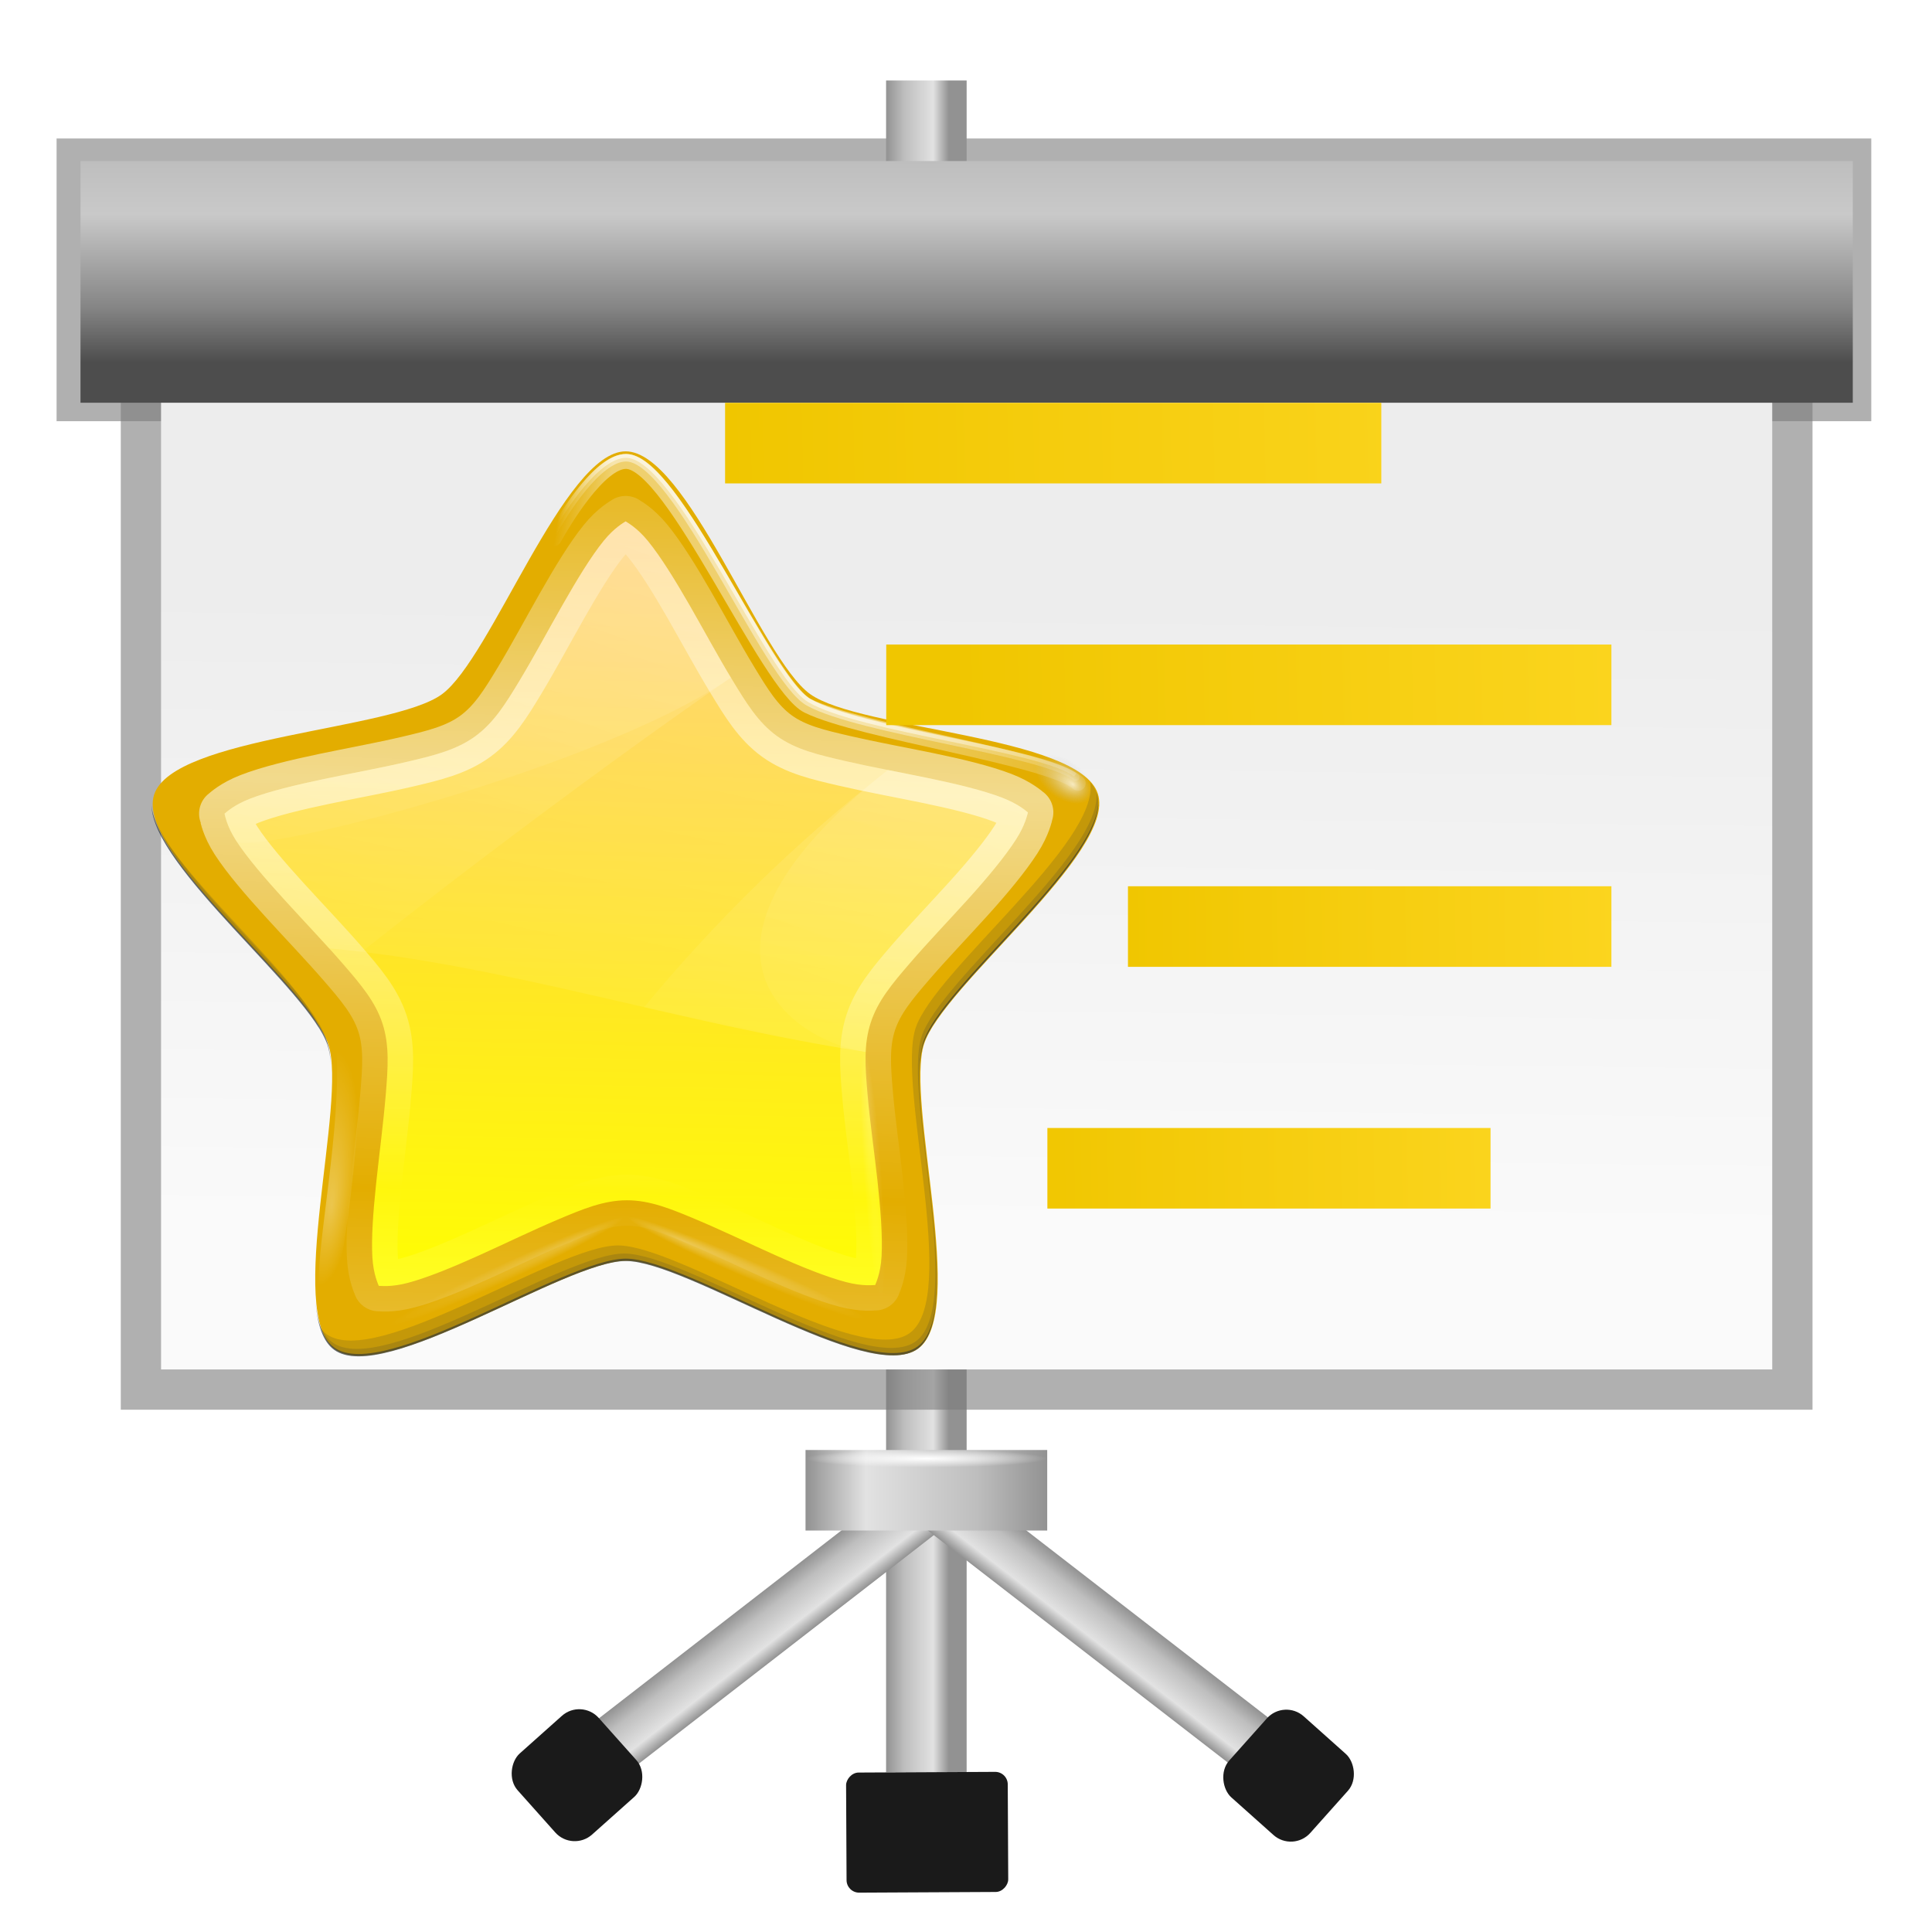 <?xml version="1.0" encoding="UTF-8" standalone="no"?>
<!-- Created with Inkscape (http://www.inkscape.org/) -->

<svg
   xmlns:dc="http://purl.org/dc/elements/1.1/"
   xmlns:cc="http://creativecommons.org/ns#"
   xmlns:rdf="http://www.w3.org/1999/02/22-rdf-syntax-ns#"
   xmlns:svg="http://www.w3.org/2000/svg"
   xmlns="http://www.w3.org/2000/svg"
   xmlns:xlink="http://www.w3.org/1999/xlink"
   xmlns:sodipodi="http://sodipodi.sourceforge.net/DTD/sodipodi-0.dtd"
   xmlns:inkscape="http://www.inkscape.org/namespaces/inkscape"
   id="svg2"
   version="1.1"
   inkscape:version="0.92.4 (unknown)"
   width="24"
   height="24"
   viewBox="0 0 24 24"
   sodipodi:docname="lc_diaeffect.svg"
   inkscape:export-filename="/home/rizmut/Dokumen/Rizmut/Github/libreoffice-style-karasa-jaga/build/next/cmd/lc_diaeffect.png"
   inkscape:export-xdpi="96"
   inkscape:export-ydpi="96">
  <defs
     id="defs6">
    <linearGradient
       inkscape:collect="always"
       id="linearGradient1029">
      <stop
         style="stop-color:#ffffff;stop-opacity:1;"
         offset="0"
         id="stop1025" />
      <stop
         style="stop-color:#ffffff;stop-opacity:0;"
         offset="1"
         id="stop1027" />
    </linearGradient>
    <linearGradient
       id="linearGradient23671"
       inkscape:collect="always">
      <stop
         id="stop23673"
         offset="0"
         style="stop-color:#929292;stop-opacity:1;" />
      <stop
         style="stop-color:#bebebe;stop-opacity:1"
         offset="0.291"
         id="stop23675" />
      <stop
         id="stop23677"
         offset="0.75"
         style="stop-color:#e2e2e2;stop-opacity:1" />
      <stop
         id="stop23679"
         offset="1"
         style="stop-color:#929292;stop-opacity:1" />
    </linearGradient>
    <linearGradient
       inkscape:collect="always"
       id="linearGradient4167">
      <stop
         style="stop-color:#4d4d4d;stop-opacity:1;"
         offset="0"
         id="stop4169" />
      <stop
         id="stop4175"
         offset="0.273"
         style="stop-color:#858585;stop-opacity:1;" />
      <stop
         style="stop-color:#c9c9c9;stop-opacity:1"
         offset="0.735"
         id="stop4177" />
      <stop
         style="stop-color:#bebebe;stop-opacity:1"
         offset="1"
         id="stop4171" />
    </linearGradient>
    <linearGradient
       inkscape:collect="always"
       id="linearGradient4159">
      <stop
         style="stop-color:#ededed;stop-opacity:1;"
         offset="0"
         id="stop4161" />
      <stop
         style="stop-color:#fafafa;stop-opacity:1"
         offset="1"
         id="stop4163" />
    </linearGradient>
    <linearGradient
       inkscape:collect="always"
       xlink:href="#linearGradient4159"
       id="linearGradient4165"
       x1="57.376"
       y1="38.148"
       x2="56.834"
       y2="83.074"
       gradientUnits="userSpaceOnUse"
       gradientTransform="matrix(1,0,0,1.015,0,-1.453)" />
    <linearGradient
       inkscape:collect="always"
       xlink:href="#linearGradient4167"
       id="linearGradient4173"
       x1="61.091"
       y1="-20.364"
       x2="61.091"
       y2="-5.818"
       gradientUnits="userSpaceOnUse" />
    <linearGradient
       id="XMLID_9_"
       gradientUnits="userSpaceOnUse"
       x1="11.949"
       y1="34"
       x2="104.052"
       y2="34"
       gradientTransform="translate(559.143,-264.286)">
      <stop
         offset="0"
         style="stop-color:#FFFFFF"
         id="stop56" />
      <stop
         offset="0.8"
         style="stop-color:#ffffff;stop-opacity:0;"
         id="stop58" />
    </linearGradient>
    <radialGradient
       gradientUnits="userSpaceOnUse"
       gradientTransform="matrix(0.667,0,0,0.757,20.721,14.064)"
       r="40.029"
       cy="59.187"
       cx="53.198"
       id="radialGradient3163">
      <stop
         id="stop3165"
         style="stop-color:#000000;stop-opacity:1;"
         offset="0" />
      <stop
         id="stop3175"
         style="stop-color:#666666;stop-opacity:1;"
         offset="1" />
    </radialGradient>
    <radialGradient
       id="XMLID_7_"
       cx="58"
       cy="58"
       r="48"
       gradientUnits="userSpaceOnUse"
       gradientTransform="translate(559.143,-264.286)">
      <stop
         offset="0"
         style="stop-color:#FFFFFF"
         id="stop26" />
      <stop
         offset="0.574"
         style="stop-color:#FFFFFF"
         id="stop28" />
      <stop
         offset="0.684"
         style="stop-color:#FBFBFB"
         id="stop30" />
      <stop
         offset="0.8"
         style="stop-color:#EEEEEE"
         id="stop32" />
      <stop
         offset="0.9"
         style="stop-color:#DDDDDD"
         id="stop34" />
      <stop
         offset="1"
         style="stop-color:#BBBBBB"
         id="stop36" />
    </radialGradient>
    <filter
       id="AI_Sfocatura_4">
      <feGaussianBlur
         stdDeviation="4"
         id="feGaussianBlur6" />
    </filter>
    <linearGradient
       id="XMLID_6_"
       gradientUnits="userSpaceOnUse"
       x1="58.001"
       y1="116"
       x2="58.001"
       y2="0">
      <stop
         offset="0"
         style="stop-color:#555555"
         id="stop9" />
      <stop
         offset="0.274"
         style="stop-color:#595959"
         id="stop11" />
      <stop
         offset="0.562"
         style="stop-color:#666666"
         id="stop13" />
      <stop
         offset="0.856"
         style="stop-color:#7B7B7B"
         id="stop15" />
      <stop
         offset="1"
         style="stop-color:#888888"
         id="stop17" />
    </linearGradient>
    <linearGradient
       inkscape:collect="always"
       xlink:href="#linearGradient23671"
       id="linearGradient23657"
       x1="61.736"
       y1="60.801"
       x2="66.264"
       y2="60.801"
       gradientUnits="userSpaceOnUse"
       gradientTransform="translate(2.264,-0.907)" />
    <linearGradient
       inkscape:collect="always"
       xlink:href="#linearGradient23671"
       id="linearGradient23669"
       x1="40.195"
       y1="130.246"
       x2="44.549"
       y2="130.246"
       gradientUnits="userSpaceOnUse" />
    <linearGradient
       inkscape:collect="always"
       xlink:href="#linearGradient23671"
       id="linearGradient23687"
       x1="118.595"
       y1="29.053"
       x2="122.949"
       y2="29.053"
       gradientUnits="userSpaceOnUse" />
    <linearGradient
       y2="0"
       x2="28"
       y1="57.5"
       x1="28"
       gradientUnits="userSpaceOnUse"
       id="linearGradient15967">
      <stop
         id="stop15969"
         style="stop-color:white;stop-opacity:1;"
         offset="0" />
      <stop
         id="stop15971"
         style="stop-color:white;stop-opacity:0;"
         offset="1" />
    </linearGradient>
    <clipPath
       clipPathUnits="userSpaceOnUse"
       id="clipPath3182">
      <path
         inkscape:connector-curvature="0"
         style="opacity:1;fill:url(#linearGradient3186);fill-opacity:1;stroke:none;stroke-width:0.7;stroke-linecap:round;stroke-linejoin:round;stroke-miterlimit:4;stroke-dasharray:none;stroke-dashoffset:1.088;stroke-opacity:1;filter:url(#filter3176)"
         d="M 18.188,56 C 16.968,56 16,56.968 16,58.188 V 75.25 C 25.64,77.647 36.509,79 48,79 59.491,79 70.36,77.647 80,75.25 V 58.188 C 80,56.968 79.032,56 77.812,56 Z"
         id="path3184"
         sodipodi:nodetypes="cccscccc" />
    </clipPath>
    <filter
       inkscape:collect="always"
       id="filter3176"
       x="-0.053"
       width="1.106"
       y="-0.147"
       height="1.295">
      <feGaussianBlur
         inkscape:collect="always"
         stdDeviation="1.413"
         id="feGaussianBlur3178" />
    </filter>
    <linearGradient
       y2="0"
       x2="28"
       y1="57.5"
       x1="28"
       gradientUnits="userSpaceOnUse"
       id="linearGradient3287">
      <stop
         id="stop3289"
         style="stop-color:#FFEA00"
         offset="0" />
      <stop
         id="stop3291"
         style="stop-color:#ffa000;stop-opacity:1;"
         offset="1" />
    </linearGradient>
    <filter
       inkscape:collect="always"
       style="color-interpolation-filters:sRGB"
       id="filter942"
       x="-0.021"
       width="1.042"
       y="-0.028"
       height="1.056">
      <feGaussianBlur
         inkscape:collect="always"
         stdDeviation="1.076"
         id="feGaussianBlur944" />
    </filter>
    <clipPath
       clipPathUnits="userSpaceOnUse"
       id="clipPath3182-7">
      <path
         inkscape:connector-curvature="0"
         style="opacity:1;fill:url(#linearGradient3186);fill-opacity:1;stroke:none;stroke-width:0.7;stroke-linecap:round;stroke-linejoin:round;stroke-miterlimit:4;stroke-dasharray:none;stroke-dashoffset:1.088;stroke-opacity:1;filter:url(#filter3176-3)"
         d="M 18.188,56 C 16.968,56 16,56.968 16,58.188 V 75.25 C 25.64,77.647 36.509,79 48,79 59.491,79 70.36,77.647 80,75.25 V 58.188 C 80,56.968 79.032,56 77.812,56 Z"
         id="path3184-5"
         sodipodi:nodetypes="cccscccc" />
    </clipPath>
    <filter
       inkscape:collect="always"
       id="filter3176-3"
       x="-0.053"
       width="1.106"
       y="-0.147"
       height="1.295">
      <feGaussianBlur
         inkscape:collect="always"
         stdDeviation="1.413"
         id="feGaussianBlur3178-5" />
    </filter>
    <linearGradient
       inkscape:collect="always"
       xlink:href="#linearGradient23671"
       id="linearGradient1011"
       x1="69.818"
       y1="101.818"
       x2="52.364"
       y2="101.818"
       gradientUnits="userSpaceOnUse" />
    <radialGradient
       inkscape:collect="always"
       xlink:href="#linearGradient1029"
       id="radialGradient1031"
       cx="61.091"
       cy="99.558"
       fx="61.091"
       fy="99.558"
       r="8.727"
       gradientTransform="matrix(1,0,0,0.074,0,92.158)"
       gradientUnits="userSpaceOnUse" />
    <linearGradient
       inkscape:collect="always"
       xlink:href="#linearGradient3290"
       id="linearGradient3495"
       gradientUnits="userSpaceOnUse"
       x1="84.635"
       y1="116.101"
       x2="89.725"
       y2="-15.337" />
    <linearGradient
       id="linearGradient3290">
      <stop
         style="stop-color:yellow;stop-opacity:1;"
         offset="0"
         id="stop3292" />
      <stop
         style="stop-color:#ffb66d;stop-opacity:1;"
         offset="1"
         id="stop3294" />
    </linearGradient>
    <linearGradient
       inkscape:collect="always"
       xlink:href="#linearGradient3273"
       id="linearGradient3497"
       gradientUnits="userSpaceOnUse"
       gradientTransform="matrix(0.96,0,0,0.96,2.355,3.275)"
       spreadMethod="reflect"
       x1="80.1"
       y1="44.808"
       x2="77.715"
       y2="101.473" />
    <linearGradient
       id="linearGradient3273">
      <stop
         id="stop3275"
         offset="0"
         style="stop-color:#ffffff;stop-opacity:0.55;" />
      <stop
         id="stop3277"
         offset="1"
         style="stop-color:#ffffff;stop-opacity:0;" />
    </linearGradient>
    <linearGradient
       inkscape:collect="always"
       xlink:href="#linearGradient3638"
       id="linearGradient4375"
       gradientUnits="userSpaceOnUse"
       x1="57.287"
       y1="1.16"
       x2="144.253"
       y2="16.877" />
    <linearGradient
       id="linearGradient3638">
      <stop
         style="stop-color:#ffffff;stop-opacity:0;"
         offset="0"
         id="stop3640" />
      <stop
         id="stop3661"
         offset="0.069"
         style="stop-color:#ffffff;stop-opacity:1;" />
      <stop
         id="stop3659"
         offset="0.5"
         style="stop-color:#ffffff;stop-opacity:1;" />
      <stop
         style="stop-color:#ffffff;stop-opacity:0;"
         offset="1"
         id="stop3642" />
    </linearGradient>
    <radialGradient
       inkscape:collect="always"
       xlink:href="#linearGradient12948"
       id="radialGradient3507"
       gradientUnits="userSpaceOnUse"
       gradientTransform="matrix(1,0,0,0.941,0,3.493)"
       cx="23.19"
       cy="59.379"
       fx="22.471"
       fy="59.355"
       r="2.108" />
    <linearGradient
       id="linearGradient12948">
      <stop
         style="stop-color:#ffffff;stop-opacity:1;"
         offset="0"
         id="stop12950" />
      <stop
         style="stop-color:#c0c0c0;stop-opacity:0;"
         offset="1"
         id="stop12952" />
    </linearGradient>
    <linearGradient
       inkscape:collect="always"
       xlink:href="#linearGradient3273"
       id="linearGradient3509"
       gradientUnits="userSpaceOnUse"
       x1="98.292"
       y1="-126.75"
       x2="44.243"
       y2="101.457" />
    <linearGradient
       inkscape:collect="always"
       xlink:href="#linearGradient3273"
       id="linearGradient4379"
       gradientUnits="userSpaceOnUse"
       x1="98.292"
       y1="-44.015"
       x2="44.243"
       y2="101.457" />
    <radialGradient
       inkscape:collect="always"
       xlink:href="#linearGradient3273"
       id="radialGradient3515"
       gradientUnits="userSpaceOnUse"
       gradientTransform="matrix(1,0,0,0.095,0,-41.105)"
       cx="5.753"
       cy="-45.416"
       fx="74.817"
       fy="-43.169"
       r="124.103" />
    <radialGradient
       inkscape:collect="always"
       xlink:href="#linearGradient3273"
       id="radialGradient3517"
       gradientUnits="userSpaceOnUse"
       gradientTransform="matrix(1,0,0,0.095,0,-41.105)"
       cx="5.753"
       cy="-45.416"
       fx="74.817"
       fy="-43.169"
       r="124.103" />
    <radialGradient
       inkscape:collect="always"
       xlink:href="#linearGradient3273"
       id="radialGradient3519"
       gradientUnits="userSpaceOnUse"
       gradientTransform="matrix(1,0,0,0.095,0,-41.105)"
       cx="5.753"
       cy="-45.416"
       fx="74.817"
       fy="-43.169"
       r="124.103" />
    <radialGradient
       inkscape:collect="always"
       xlink:href="#linearGradient3273"
       id="radialGradient3521"
       gradientUnits="userSpaceOnUse"
       gradientTransform="matrix(1.484,0.13,-0.49,5.612,35.513,-445.373)"
       cx="23.663"
       cy="95.899"
       fx="24.261"
       fy="96.779"
       r="2.794" />
    <linearGradient
       inkscape:collect="always"
       xlink:href="#linearGradient4332"
       id="linearGradient4338"
       x1="58.942"
       y1="42.457"
       x2="145.825"
       y2="40.543"
       gradientUnits="userSpaceOnUse"
       gradientTransform="translate(-2.199,-0.7)" />
    <linearGradient
       inkscape:collect="always"
       id="linearGradient4332">
      <stop
         style="stop-color:#f0c600;stop-opacity:1"
         offset="0"
         id="stop4334" />
      <stop
         style="stop-color:#ffda29;stop-opacity:1"
         offset="1"
         id="stop4336" />
    </linearGradient>
    <linearGradient
       inkscape:collect="always"
       xlink:href="#linearGradient4332"
       id="linearGradient4342"
       gradientUnits="userSpaceOnUse"
       gradientTransform="matrix(0.902,0,0,1,22.462,18.287)"
       x1="58.942"
       y1="42.457"
       x2="145.825"
       y2="40.543" />
    <linearGradient
       inkscape:collect="always"
       xlink:href="#linearGradient4332"
       id="linearGradient4346"
       gradientUnits="userSpaceOnUse"
       gradientTransform="matrix(0.648,0,0,1,52.194,44.847)"
       x1="58.942"
       y1="42.457"
       x2="145.825"
       y2="40.543" />
    <linearGradient
       inkscape:collect="always"
       xlink:href="#linearGradient4332"
       id="linearGradient4350"
       gradientUnits="userSpaceOnUse"
       gradientTransform="matrix(0.648,0,0,1,43.905,63.713)"
       x1="58.942"
       y1="42.457"
       x2="145.825"
       y2="40.543" />
    <linearGradient
       inkscape:collect="always"
       xlink:href="#linearGradient3638"
       id="linearGradient3370"
       gradientUnits="userSpaceOnUse"
       x1="57.287"
       y1="1.16"
       x2="144.253"
       y2="16.877" />
    <linearGradient
       inkscape:collect="always"
       xlink:href="#linearGradient3638"
       id="linearGradient3372"
       gradientUnits="userSpaceOnUse"
       x1="57.287"
       y1="1.16"
       x2="144.253"
       y2="16.877" />
    <linearGradient
       inkscape:collect="always"
       xlink:href="#linearGradient3273"
       id="linearGradient3374"
       gradientUnits="userSpaceOnUse"
       x1="98.292"
       y1="-44.015"
       x2="44.243"
       y2="101.457" />
  </defs>
  <sodipodi:namedview
     pagecolor="#ffffff"
     bordercolor="#666666"
     borderopacity="1"
     objecttolerance="10"
     gridtolerance="10"
     guidetolerance="10"
     inkscape:pageopacity="0"
     inkscape:pageshadow="2"
     inkscape:window-width="1366"
     inkscape:window-height="714"
     id="namedview4"
     showgrid="true"
     showguides="false"
     inkscape:zoom="20.90179"
     inkscape:cx="15.101912"
     inkscape:cy="13.001619"
     inkscape:window-x="0"
     inkscape:window-y="28"
     inkscape:window-maximized="1"
     inkscape:current-layer="g4400"
     inkscape:snap-global="true">
    <inkscape:grid
       type="xygrid"
       id="grid4179" />
  </sodipodi:namedview>
  <g
     id="g928"
     transform="matrix(0.172,0,0,0.172,1,1)">
    <rect
       y="4.188"
       x="-1.728"
       height="20.419"
       width="131.063"
       id="rect946"
       style="opacity:0.77;fill:#7c7c7c;fill-opacity:1;stroke:none;stroke-width:1.2;stroke-miterlimit:4;stroke-dasharray:none;stroke-opacity:1;filter:url(#filter942)" />
    <g
       id="g34207">
      <g
         id="g34203"
         transform="translate(-5.818,-1.2890453e-6)">
        <rect
           y="0"
           x="64"
           height="122.182"
           width="5.818"
           id="rect4153"
           style="fill:url(#linearGradient23657);fill-opacity:1;stroke:none;stroke-width:1.266;stroke-miterlimit:4;stroke-dasharray:none;stroke-opacity:1" />
        <rect
           transform="matrix(-1,0.005,0.005,1,0,0)"
           ry="0.907"
           y="122.512"
           x="-72.17"
           height="8.674"
           width="11.676"
           id="rect23645"
           style="fill:#1a1a1a;fill-opacity:1;stroke:none;stroke-width:1.2;stroke-miterlimit:4;stroke-dasharray:none;stroke-opacity:1" />
      </g>
      <g
         id="g23633"
         transform="translate(-2.438,-0.838)">
        <rect
           transform="rotate(52.233)"
           style="fill:url(#linearGradient23687);fill-opacity:1;stroke:none;stroke-width:1.439;stroke-miterlimit:4;stroke-dasharray:none;stroke-opacity:1"
           id="rect4155"
           width="4.354"
           height="30.763"
           x="118.595"
           y="13.671" />
        <rect
           transform="rotate(48.261)"
           ry="1.884"
           y="49.541"
           x="113.526"
           height="7.849"
           width="7.849"
           id="rect23631"
           style="fill:#1a1a1a;fill-opacity:1;stroke:none;stroke-width:1.2;stroke-miterlimit:4;stroke-dasharray:none;stroke-opacity:1" />
      </g>
      <g
         id="g23647"
         transform="translate(-2.427,-0.838)">
        <rect
           y="114.865"
           x="40.195"
           height="30.763"
           width="4.354"
           id="rect23639"
           style="fill:url(#linearGradient23669);fill-opacity:1;stroke:none;stroke-width:1.439;stroke-miterlimit:4;stroke-dasharray:none;stroke-opacity:1"
           transform="matrix(-0.612,0.791,0.791,0.612,0,0)" />
        <rect
           style="fill:#1a1a1a;fill-opacity:1;stroke:none;stroke-width:1.2;stroke-miterlimit:4;stroke-dasharray:none;stroke-opacity:1"
           id="rect23641"
           width="7.849"
           height="7.849"
           x="28.305"
           y="145.061"
           ry="1.884"
           transform="matrix(-0.666,0.746,0.746,0.666,0,0)" />
      </g>
      <rect
         style="opacity:1;fill:url(#linearGradient1011);fill-opacity:1.0;stroke:none;stroke-width:1.164;stroke-miterlimit:4;stroke-dasharray:none;stroke-opacity:1"
         id="rect1003"
         width="17.455"
         height="5.818"
         x="52.364"
         y="98.909" />
    </g>
    <rect
       style="opacity:0.77;fill:#7c7c7c;fill-opacity:1;stroke:none;stroke-width:1.2;stroke-miterlimit:4;stroke-dasharray:none;stroke-opacity:1;filter:url(#filter942)"
       id="rect23625"
       width="122.182"
       height="75.636"
       x="2.909"
       y="20.364" />
    <rect
       y="17.455"
       x="5.818"
       height="75.636"
       width="116.364"
       id="rect4149"
       style="fill:url(#linearGradient4165);fill-opacity:1;stroke:none;stroke-width:1.2;stroke-miterlimit:4;stroke-dasharray:none;stroke-opacity:1" />
    <rect
       transform="scale(1,-1)"
       style="fill:url(#linearGradient4173);fill-opacity:1;stroke:none;stroke-width:0.447;stroke-miterlimit:4;stroke-dasharray:none;stroke-opacity:1"
       id="rect4151"
       width="128"
       height="17.455"
       x="0"
       y="-23.273" />
    <rect
       style="opacity:1;fill:url(#radialGradient1031);fill-opacity:1;stroke:none;stroke-width:1.164;stroke-miterlimit:4;stroke-dasharray:none;stroke-opacity:1"
       id="rect1023"
       width="17.455"
       height="1.297"
       x="52.364"
       y="98.909" />
    <g
       id="g4400"
       transform="matrix(0.854,0,0,0.854,-1.904,-10.321)">
      <g
         transform="matrix(0.633,-0.01,0.01,0.633,7.201,43.59)"
         id="g3447">
        <path
           transform="matrix(0.511,0.188,-0.188,0.511,41.723,44.083)"
           d="M 153.094,94.714 C 144.537,107.097 92.616,93.013 78.415,98.002 64.213,102.99 32.503,146.447 18.082,142.135 3.661,137.823 1.011,84.092 -8.122,72.127 -17.255,60.162 -68.384,43.434 -68.74,28.385 c -0.355,-15.048 49.927,-34.172 58.484,-46.555 8.557,-12.383 8.667,-66.179 22.869,-71.168 14.202,-4.988 47.928,36.924 62.349,41.236 14.421,4.312 65.619,-12.208 74.751,-0.242 9.133,11.965 -20.306,56.992 -19.95,72.04 0.355,15.048 31.887,58.635 23.33,71.018 z"
           inkscape:randomized="0"
           inkscape:rounded="0.20136392"
           inkscape:flatsided="false"
           sodipodi:arg2="1.2330172"
           sodipodi:arg1="0.60469864"
           sodipodi:r2="76.832565"
           sodipodi:r1="121.72647"
           sodipodi:cy="25.510532"
           sodipodi:cx="52.952892"
           sodipodi:sides="5"
           id="path3574"
           style="opacity:1;fill:#e3ad00;fill-opacity:1;fill-rule:nonzero;stroke:none;stroke-width:14.809;stroke-linecap:round;stroke-linejoin:round;stroke-miterlimit:4;stroke-dasharray:none;stroke-dashoffset:4;stroke-opacity:1"
           sodipodi:type="star" />
        <path
           inkscape:connector-curvature="0"
           style="opacity:1;fill:url(#linearGradient3495);fill-opacity:1;fill-rule:nonzero;stroke:url(#linearGradient3497);stroke-width:6.803;stroke-linecap:round;stroke-linejoin:round;stroke-miterlimit:4;stroke-dasharray:none;stroke-dashoffset:4;stroke-opacity:1"
           d="m 64.818,10.159 c -0.236,0.158 -1.505,0.798 -2.974,2.55 -1.742,2.076 -3.704,5.208 -5.666,8.527 -1.961,3.319 -3.926,6.857 -5.836,9.915 -1.91,3.058 -3.535,5.612 -6.062,7.394 -2.527,1.782 -5.515,2.458 -9.037,3.229 -3.522,0.772 -7.49,1.42 -11.275,2.153 -3.785,0.733 -7.403,1.55 -9.943,2.493 -2.183,0.811 -3.196,1.782 -3.399,1.926 0.001,0.002 -0.001,0.026 0,0.028 0.071,0.197 0.245,1.615 1.501,3.626 1.436,2.298 3.824,5.154 6.374,8.045 2.55,2.891 5.273,5.822 7.592,8.583 2.319,2.761 4.27,5.119 5.184,8.074 0.914,2.954 0.638,5.987 0.283,9.575 -0.355,3.588 -0.944,7.562 -1.416,11.388 -0.03,0.246 -0.06,0.492 -0.089,0.736 -0.426,3.561 -0.724,6.957 -0.619,9.49 0.098,2.369 0.738,3.649 0.793,3.853 0.209,-0.006 1.609,0.234 3.909,-0.34 2.629,-0.656 6.066,-2.009 9.603,-3.541 3.537,-1.532 7.196,-3.237 10.538,-4.589 3.342,-1.352 6.171,-2.48 9.263,-2.436 3.092,0.044 5.875,1.245 9.178,2.691 3.303,1.446 6.932,3.269 10.425,4.901 3.493,1.632 6.88,3.066 9.49,3.796 2.284,0.639 3.698,0.442 3.909,0.453 0.06,-0.202 0.741,-1.459 0.907,-3.824 0.189,-2.703 -0.033,-6.389 -0.397,-10.226 -0.364,-3.838 -0.88,-7.848 -1.133,-11.445 -0.253,-3.597 -0.431,-6.619 0.567,-9.547 0.997,-2.927 3.015,-5.238 5.411,-7.932 2.396,-2.694 5.216,-5.539 7.847,-8.357 2.631,-2.817 5.043,-5.619 6.544,-7.875 1.29,-1.939 1.56,-3.335 1.643,-3.569 10e-4,-0.003 -0.001,-0.026 0,-0.028 -0.201,-0.15 -1.212,-1.139 -3.371,-2.011 -2.513,-1.015 -6.068,-1.936 -9.83,-2.776 -3.762,-0.84 -7.719,-1.622 -11.218,-2.493 C 90.015,41.724 87.038,40.992 84.562,39.139 82.087,37.286 80.549,34.658 78.727,31.547 76.905,28.436 75.041,24.863 73.174,21.491 71.308,18.118 69.418,14.947 67.735,12.822 66.264,10.963 64.983,10.293 64.818,10.159 Z"
           id="path3580"
           sodipodi:nodetypes="cssssssssssssssssscssssssscssssssssssssssssc" />
        <path
           inkscape:connector-curvature="0"
           style="fill:none;fill-opacity:1;fill-rule:evenodd;stroke:url(#linearGradient3370);stroke-width:0.507;stroke-linecap:butt;stroke-linejoin:miter;stroke-miterlimit:4;stroke-dasharray:none;stroke-opacity:0.581"
           d="m 55.267,10.74 c 1.253,-2.171 5.954,-9.382 9.742,-9.326 6.881,0.104 18.503,29.716 23.938,33.047 6.69,4.1 30.978,7.004 35.397,10.509"
           id="path3632"
           sodipodi:nodetypes="csss" />
        <path
           inkscape:connector-curvature="0"
           sodipodi:nodetypes="csss"
           id="path3634"
           d="m 55.236,11.275 c 1.253,-2.171 6,-9.702 9.788,-9.617 6.807,0.153 18.248,29.825 23.846,33.047 6.801,3.914 31.119,7.061 35.538,10.566"
           style="fill:none;fill-opacity:1;fill-rule:evenodd;stroke:url(#linearGradient3372);stroke-width:1;stroke-linecap:round;stroke-linejoin:round;stroke-miterlimit:4;stroke-dasharray:none;stroke-opacity:0.431" />
        <path
           inkscape:connector-curvature="0"
           style="fill:none;fill-opacity:1;fill-rule:evenodd;stroke:url(#linearGradient4375);stroke-width:2;stroke-linecap:round;stroke-linejoin:round;stroke-miterlimit:4;stroke-dasharray:none;stroke-opacity:0.431"
           d="m 55.206,12.312 c 1.253,-2.171 6.215,-10.276 9.818,-10.166 6.259,0.193 18.4,30.313 23.754,33.047 6.988,3.568 32.309,7.488 35.935,10.901"
           id="path3636"
           sodipodi:nodetypes="csss" />
        <ellipse
           ry="1.984"
           rx="2.108"
           cy="59.379"
           cx="23.19"
           style="opacity:0.702;fill:url(#radialGradient3507);fill-opacity:1;fill-rule:nonzero;stroke:none;stroke-width:0.9;stroke-linecap:round;stroke-linejoin:round;stroke-miterlimit:4;stroke-dasharray:none;stroke-dashoffset:4;stroke-opacity:1"
           id="path11160"
           transform="matrix(-1.743,-1.063,-0.471,1.244,191.154,-3.699)" />
        <path
           inkscape:connector-curvature="0"
           style="opacity:1;fill:url(#linearGradient3509);fill-opacity:1;fill-rule:nonzero;stroke:none;stroke-width:6.803;stroke-linecap:round;stroke-linejoin:round;stroke-miterlimit:4;stroke-dasharray:none;stroke-dashoffset:4;stroke-opacity:1"
           d="m 64.812,10.156 c -0.236,0.158 -1.499,0.811 -2.969,2.562 -1.742,2.076 -3.695,5.213 -5.656,8.531 -1.961,3.319 -3.934,6.848 -5.844,9.906 -1.91,3.058 -3.535,5.593 -6.062,7.375 -2.527,1.782 -5.509,2.478 -9.031,3.25 -3.522,0.772 -7.497,1.423 -11.281,2.156 -3.785,0.733 -7.397,1.526 -9.938,2.469 -2.183,0.811 -3.203,1.793 -3.406,1.938 -4e-5,0.003 1.45e-4,0.028 0,0.031 0.071,0.197 0.243,1.614 1.5,3.625 1.436,2.298 3.825,5.14 6.375,8.031 1.923,2.179 3.941,4.396 5.812,6.531 22.875,2.405 47.22,10.888 71.438,14.969 0.08,-1.345 0.317,-2.636 0.75,-3.906 0.997,-2.927 3.01,-5.212 5.406,-7.906 2.396,-2.694 5.213,-5.558 7.844,-8.375 2.631,-2.817 5.03,-5.619 6.531,-7.875 1.29,-1.939 1.573,-3.328 1.656,-3.562 -3e-5,-0.003 1.6e-4,-0.028 0,-0.031 -0.201,-0.15 -1.216,-1.128 -3.375,-2 -2.513,-1.015 -6.082,-1.941 -9.844,-2.781 C 100.956,44.254 96.999,43.465 93.5,42.594 90.001,41.723 87.038,40.978 84.562,39.125 82.087,37.272 80.541,34.674 78.719,31.562 76.897,28.451 75.054,24.873 73.188,21.5 71.321,18.127 69.432,14.937 67.75,12.812 66.278,10.953 64.977,10.29 64.812,10.156 Z"
           id="path3718" />
        <path
           inkscape:connector-curvature="0"
           style="opacity:0.414;fill:url(#linearGradient3374);fill-opacity:1;fill-rule:nonzero;stroke:none;stroke-width:6.803;stroke-linecap:round;stroke-linejoin:round;stroke-miterlimit:4;stroke-dasharray:none;stroke-dashoffset:4;stroke-opacity:1"
           d="m 64.812,10.156 c -0.236,0.158 -1.499,0.811 -2.969,2.562 -1.742,2.076 -3.695,5.213 -5.656,8.531 -1.961,3.319 -3.934,6.848 -5.844,9.906 -1.91,3.058 -3.535,5.593 -6.062,7.375 -2.527,1.782 -5.509,2.478 -9.031,3.25 -3.522,0.772 -7.497,1.423 -11.281,2.156 -3.785,0.733 -7.397,1.526 -9.938,2.469 -2.183,0.811 -3.203,1.793 -3.406,1.938 -4e-5,0.003 1.45e-4,0.028 0,0.031 0.071,0.197 0.243,1.614 1.5,3.625 1.436,2.298 3.825,5.14 6.375,8.031 1.923,2.179 3.941,4.396 5.812,6.531 1.44,0.151 2.892,0.334 4.344,0.531 C 42.329,56.624 60.734,43.188 78.531,31.25 76.771,28.217 74.989,24.755 73.188,21.5 71.321,18.127 69.432,14.937 67.75,12.812 66.278,10.953 64.977,10.29 64.812,10.156 Z m 34.531,33.75 C 86.796,53.381 75.792,63.915 66.25,75.094 c 9.783,2.411 19.652,4.778 29.5,6.438 0.08,-1.345 0.317,-2.636 0.75,-3.906 0.997,-2.927 3.01,-5.212 5.406,-7.906 2.396,-2.694 5.213,-5.558 7.844,-8.375 2.631,-2.817 5.03,-5.619 6.531,-7.875 1.29,-1.939 1.573,-3.328 1.656,-3.562 -3e-5,-0.003 1.6e-4,-0.028 0,-0.031 -0.201,-0.15 -1.216,-1.128 -3.375,-2 -2.513,-1.015 -6.082,-1.941 -9.844,-2.781 -1.77,-0.395 -3.587,-0.801 -5.375,-1.188 z"
           id="path3736" />
        <path
           inkscape:connector-curvature="0"
           id="path3741"
           d="m 64.812,10.156 c -0.236,0.158 -1.499,0.811 -2.969,2.562 -1.742,2.076 -3.695,5.213 -5.656,8.531 -1.961,3.319 -3.934,6.848 -5.844,9.906 -1.91,3.058 -3.535,5.593 -6.062,7.375 -2.527,1.782 -5.509,2.478 -9.031,3.25 -3.522,0.772 -7.497,1.423 -11.281,2.156 -3.785,0.733 -7.397,1.526 -9.938,2.469 -2.183,0.811 -3.203,1.793 -3.406,1.938 -4e-5,0.003 1.45e-4,0.028 0,0.031 0.071,0.197 0.243,1.614 1.5,3.625 1.436,2.298 48.609,-8.812 66.406,-20.75 C 76.771,28.217 74.989,24.755 73.188,21.5 71.321,18.127 69.432,14.937 67.75,12.812 66.278,10.953 64.977,10.29 64.812,10.156 Z m 34.531,33.75 C 68.47,67.487 85.902,79.872 95.75,81.531 c 0.08,-1.345 0.317,-2.636 0.75,-3.906 0.997,-2.927 3.01,-5.212 5.406,-7.906 2.396,-2.694 5.213,-5.558 7.844,-8.375 2.631,-2.817 5.03,-5.619 6.531,-7.875 1.29,-1.939 1.573,-3.328 1.656,-3.562 -3e-5,-0.003 1.6e-4,-0.028 0,-0.031 -0.201,-0.15 -1.216,-1.128 -3.375,-2 -2.513,-1.015 -6.082,-1.941 -9.844,-2.781 -1.77,-0.395 -3.587,-0.801 -5.375,-1.188 z"
           style="opacity:0.348;fill:url(#linearGradient4379);fill-opacity:1;fill-rule:nonzero;stroke:none;stroke-width:6.803;stroke-linecap:round;stroke-linejoin:round;stroke-miterlimit:4;stroke-dasharray:none;stroke-dashoffset:4;stroke-opacity:1"
           sodipodi:nodetypes="csssssssssscsscccssssssssc" />
        <ellipse
           ry="11.78"
           rx="124.103"
           cy="-45.416"
           cx="5.753"
           style="opacity:0.357;fill:url(#radialGradient3515);fill-opacity:1;fill-rule:nonzero;stroke:none;stroke-width:2;stroke-linecap:round;stroke-linejoin:round;stroke-miterlimit:4;stroke-dasharray:none;stroke-dashoffset:4;stroke-opacity:0.431"
           id="path3745"
           transform="matrix(0.127,-0.056,-0.039,-0.092,44.812,106.257)" />
        <ellipse
           ry="11.78"
           rx="124.103"
           cy="-45.416"
           cx="5.753"
           transform="matrix(-0.127,-0.057,0.039,-0.093,81.959,106.313)"
           id="path3755"
           style="opacity:0.496;fill:url(#radialGradient3517);fill-opacity:1;fill-rule:nonzero;stroke:none;stroke-width:2;stroke-linecap:round;stroke-linejoin:round;stroke-miterlimit:4;stroke-dasharray:none;stroke-dashoffset:4;stroke-opacity:0.431" />
        <ellipse
           ry="11.78"
           rx="124.103"
           cy="-45.416"
           cx="5.753"
           transform="matrix(-0.007,-0.135,-0.1,0.003,91.948,98.932)"
           id="path3759"
           style="opacity:0.275;fill:url(#radialGradient3519);fill-opacity:1;fill-rule:nonzero;stroke:none;stroke-width:2;stroke-linecap:round;stroke-linejoin:round;stroke-miterlimit:4;stroke-dasharray:none;stroke-dashoffset:4;stroke-opacity:0.431" />
        <path
           inkscape:connector-curvature="0"
           style="opacity:0.17;fill:#2e3436;fill-opacity:1;fill-rule:nonzero;stroke:none;stroke-width:14.809;stroke-linecap:round;stroke-linejoin:round;stroke-miterlimit:4;stroke-dasharray:none;stroke-dashoffset:4;stroke-opacity:1"
           d="m 126.314,45.945 c 1.263,8.069 -21.259,24.943 -23.844,32.531 -2.644,7.761 5.294,35.963 -1.406,40.687 -6.7,4.725 -30.615,-12.196 -38.813,-12.312 -8.198,-0.116 -32.561,16.131 -39.125,11.219 -0.311,-0.233 -0.568,-0.544 -0.812,-0.875 0.394,1.308 0.966,2.335 1.812,2.969 6.564,4.912 30.927,-11.335 39.125,-11.219 8.198,0.116 32.112,17.068 38.812,12.344 6.7,-4.725 -1.237,-32.927 1.406,-40.687 2.644,-7.761 26.142,-25.261 23.719,-33.094 -0.169,-0.546 -0.462,-1.078 -0.875,-1.562 z M 1.502,49.852 c 3.082,7.987 17.112,20.259 21.344,27.469 -1.949,-6.161 -16.449,-18.638 -21.344,-27.469 z"
           id="path3308" />
        <path
           inkscape:connector-curvature="0"
           style="opacity:0.17;fill:#2e3436;fill-opacity:1;fill-rule:nonzero;stroke:none;stroke-width:14.809;stroke-linecap:round;stroke-linejoin:round;stroke-miterlimit:4;stroke-dasharray:none;stroke-dashoffset:4;stroke-opacity:1"
           d="m 127.126,47.383 c 0.649,8.187 -21.323,24.729 -23.875,32.219 -2.644,7.761 5.294,35.963 -1.406,40.687 -6.7,4.725 -30.584,-12.228 -38.781,-12.344 -8.198,-0.116 -32.592,16.162 -39.156,11.25 -0.994,-0.744 -1.616,-2.036 -2,-3.688 0.342,2.146 1.03,3.798 2.219,4.688 6.564,4.912 30.927,-11.366 39.125,-11.25 8.198,0.116 32.112,17.068 38.812,12.344 6.7,-4.725 -1.237,-32.927 1.406,-40.687 2.644,-7.761 26.142,-25.261 23.719,-33.094 -0.013,-0.044 -0.047,-0.082 -0.062,-0.125 z m -126.187,0.375 c 1.043,8.543 20.707,24.507 22.938,31.719 0.027,0.088 0.038,0.189 0.062,0.281 -0.068,-0.469 -0.164,-0.902 -0.281,-1.281 -2.146,-6.937 -20.402,-21.981 -22.719,-30.719 z"
           id="path3303" />
        <path
           inkscape:connector-curvature="0"
           style="opacity:0.553;fill:url(#radialGradient3521);fill-opacity:1;fill-rule:evenodd;stroke:none;stroke-width:1px;stroke-linecap:butt;stroke-linejoin:miter;stroke-opacity:1"
           d="m 25.088,80.218 c 0.446,10.529 -3.034,25.734 -2.851,31.246 l 2.395,0.228 c 1.968,-10 3.385,-20.184 3.535,-30.79 z"
           id="path3763"
           sodipodi:nodetypes="ccccc" />
        <path
           inkscape:connector-curvature="0"
           style="opacity:0.62;fill:#2e3436;fill-opacity:1;fill-rule:nonzero;stroke:none;stroke-width:14.809;stroke-linecap:round;stroke-linejoin:round;stroke-miterlimit:4;stroke-dasharray:none;stroke-dashoffset:4;stroke-opacity:1"
           d="m 0.895,47.07 c -0.004,8.347 20.708,24.998 23,32.406 0.227,0.734 0.353,1.635 0.406,2.688 -0.043,-1.169 -0.16,-2.203 -0.406,-3 C 21.629,71.839 1.349,55.506 0.895,47.07 Z M 127.364,48.789 c -0.596,8.404 -21.397,24.224 -23.875,31.5 -0.351,1.031 -0.526,2.443 -0.562,4.094 0.049,-1.523 0.232,-2.811 0.562,-3.781 2.509,-7.365 23.783,-23.493 23.875,-31.812 z M 63.27,108.633 c -8.198,-0.116 -32.561,16.162 -39.125,11.25 -1.436,-1.075 -2.158,-3.265 -2.406,-6.094 0.224,2.977 0.919,5.293 2.406,6.406 6.564,4.912 30.927,-11.366 39.125,-11.25 8.198,0.116 32.112,17.068 38.812,12.344 1.723,-1.215 2.44,-3.989 2.656,-7.562 -0.239,3.43 -0.981,6.069 -2.656,7.25 -6.7,4.725 -30.615,-12.228 -38.812,-12.344 z"
           id="path3296" />
      </g>
      <rect
         y="39.345"
         x="56.743"
         height="6.814"
         width="55.498"
         id="rect4330"
         style="fill:url(#linearGradient4338);fill-opacity:1;stroke:none;stroke-width:1.2;stroke-miterlimit:4;stroke-dasharray:none;stroke-opacity:1" />
      <rect
         style="fill:url(#linearGradient4342);fill-opacity:1.0;stroke:none;stroke-width:1.2;stroke-miterlimit:4;stroke-dasharray:none;stroke-opacity:1"
         id="rect4340"
         width="61.327"
         height="6.814"
         x="70.371"
         y="59.787" />
      <rect
         y="80.229"
         x="90.814"
         height="6.814"
         width="40.885"
         id="rect4344"
         style="fill:url(#linearGradient4346);fill-opacity:1;stroke:none;stroke-width:1.2;stroke-miterlimit:4;stroke-dasharray:none;stroke-opacity:1" />
      <rect
         style="fill:url(#linearGradient4350);fill-opacity:1;stroke:none;stroke-width:1.2;stroke-miterlimit:4;stroke-dasharray:none;stroke-opacity:1"
         id="rect4348"
         width="37.478"
         height="6.814"
         x="83.999"
         y="100.672" />
    </g>
  </g>
</svg>
